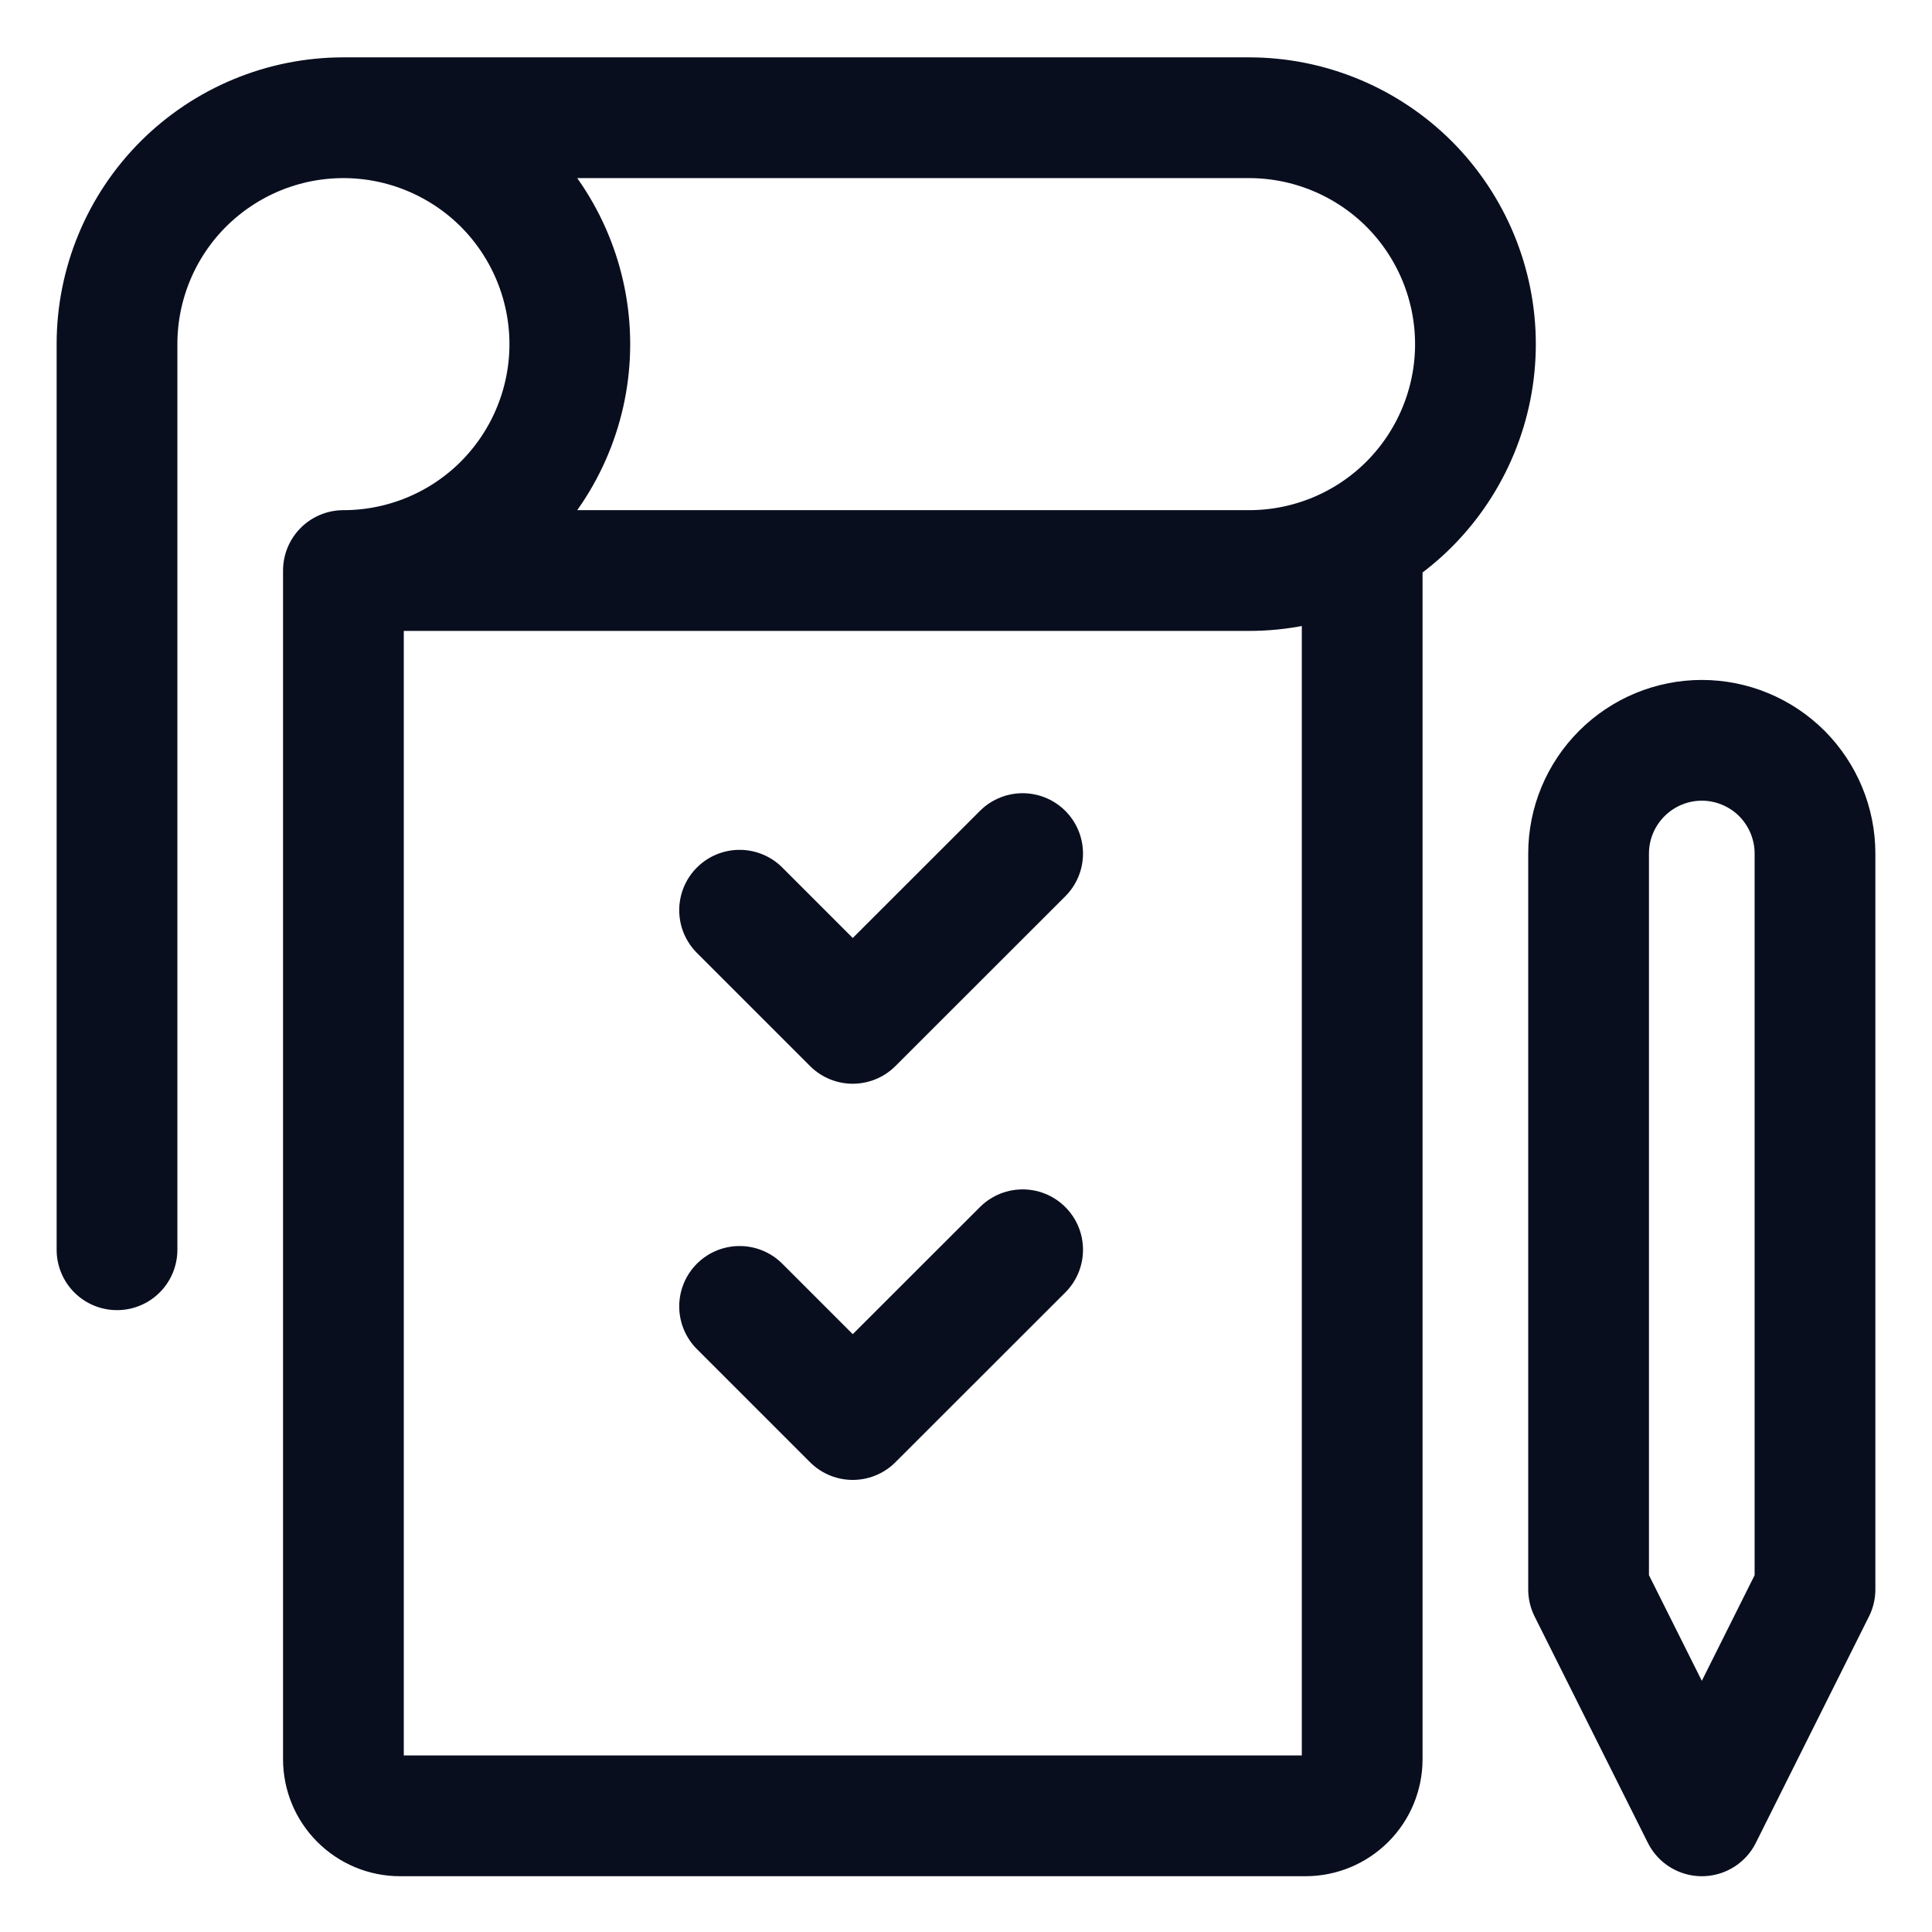 <svg width="16" height="16" viewBox="0 0 16 16" fill="none" xmlns="http://www.w3.org/2000/svg">
<g clip-path="url(#clip0_390_1825)">
<path d="M11.281 4.474V14.569C11.281 14.693 11.232 14.812 11.144 14.9C11.056 14.988 10.937 15.038 10.812 15.038H3.312C3.188 15.038 3.069 14.988 2.981 14.9C2.893 14.812 2.844 14.693 2.844 14.569V4.725M2.844 4.725C3.341 4.725 3.818 4.528 4.17 4.176C4.521 3.824 4.719 3.347 4.719 2.85C4.719 2.353 4.521 1.876 4.17 1.524C3.818 1.173 3.341 0.975 2.844 0.975M2.844 4.725L10.344 4.725C10.841 4.725 11.318 4.528 11.67 4.176C12.021 3.824 12.219 3.347 12.219 2.85C12.219 2.353 12.021 1.876 11.67 1.524C11.318 1.173 10.841 0.975 10.344 0.975H2.844M2.844 0.975C2.346 0.975 1.87 1.173 1.518 1.524C1.166 1.876 0.969 2.353 0.969 2.85V10.35M6.125 7.538L7.062 8.475L8.469 7.069M6.125 10.819L7.062 11.756L8.469 10.35M13.156 13.163L14.094 15.038L15.031 13.163V7.069C15.031 6.82 14.932 6.582 14.757 6.406C14.581 6.23 14.342 6.131 14.094 6.131C13.845 6.131 13.607 6.23 13.431 6.406C13.255 6.582 13.156 6.82 13.156 7.069V13.163Z" stroke="#090E1F" stroke-linecap="round" stroke-linejoin="round"/>
</g>
<defs>
<clipPath id="clip0_390_1825">
<rect width="16" height="16" fill="white"/>
</clipPath>
</defs>
</svg>

